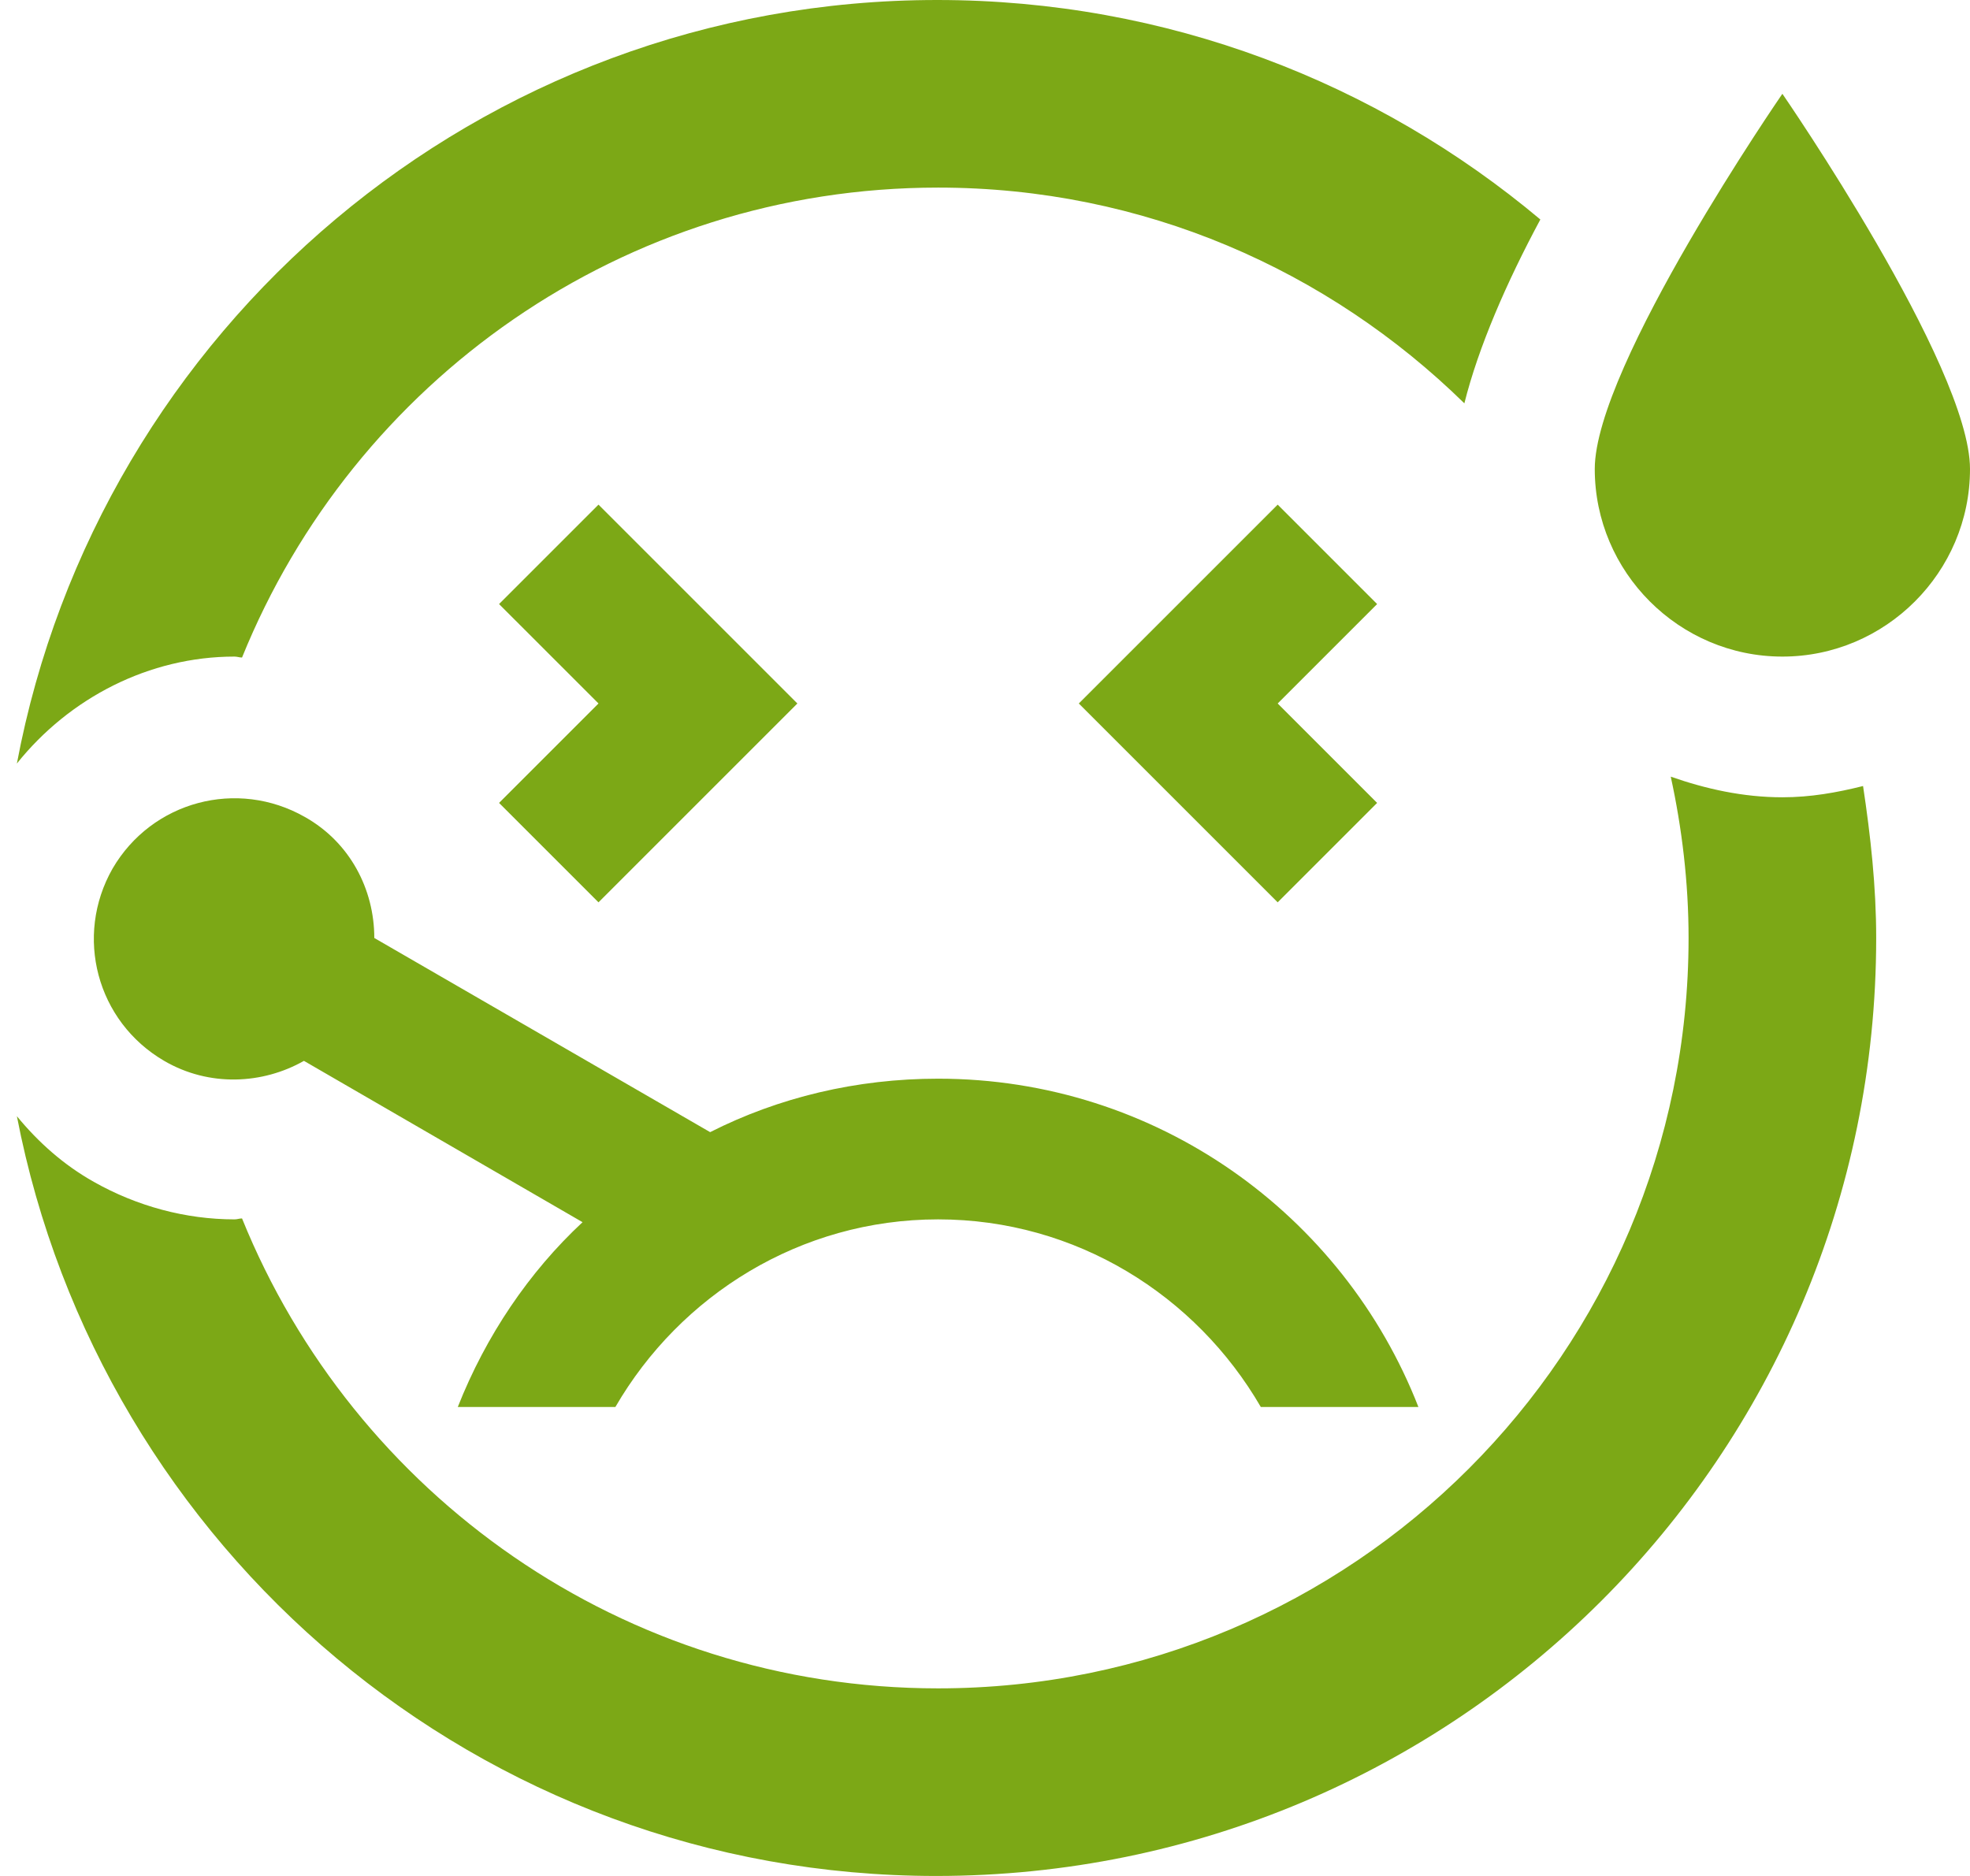 <svg width="21" height="20" viewBox="0 0 21 20" fill="none" xmlns="http://www.w3.org/2000/svg">
<path d="M5.32 8.56L6.38 7.5L5.32 6.44L6.38 5.38L8.5 7.5L6.38 9.62L5.32 8.56ZM2.5 7C2.53 7 2.55 7.01 2.58 7.01C3.77 4.07 6.64 2 10 2C12.19 2 14.16 2.88 15.61 4.3C15.76 3.7 16.06 3.01 16.42 2.34C14.68 0.88 12.44 0 9.99 0C5.11 0 1.05 3.51 0.18 8.14C0.74 7.44 1.59 7 2.5 7ZM19 8.5C18.58 8.5 18.18 8.41 17.81 8.28C17.93 8.83 18 9.41 18 10C18 14.42 14.42 18 10 18C6.64 18 3.77 15.93 2.58 12.99C2.55 12.99 2.53 13 2.5 13C1.98 13 1.46 12.86 1 12.6C0.68 12.42 0.41 12.18 0.18 11.9C1.07 16.51 5.11 20 9.98 20C15.52 20 20 15.52 20 10C20 9.45 19.94 8.91 19.86 8.38C19.58 8.45 19.3 8.5 19 8.5ZM19 1C19 1 17 3.9 17 5C17 6.1 17.9 7 19 7C20.1 7 21 6.1 21 5C21 3.9 19 1 19 1ZM13.62 5.38L11.5 7.5L13.62 9.62L14.68 8.56L13.62 7.5L14.68 6.44L13.62 5.38ZM6.56 15C7.25 13.81 8.53 13 10 13C11.47 13 12.75 13.81 13.44 15H15.12C14.32 12.95 12.33 11.5 10 11.5C9.13 11.5 8.3 11.7 7.57 12.07L3.99 10C3.99 9.48 3.73 8.98 3.25 8.71C2.53 8.3 1.62 8.54 1.2 9.26C0.79 9.98 1.03 10.89 1.75 11.31C2.23 11.59 2.8 11.56 3.24 11.31L6.21 13.03C5.64 13.56 5.18 14.24 4.88 15H6.56Z" fill="#7CA816"/>
</svg>
